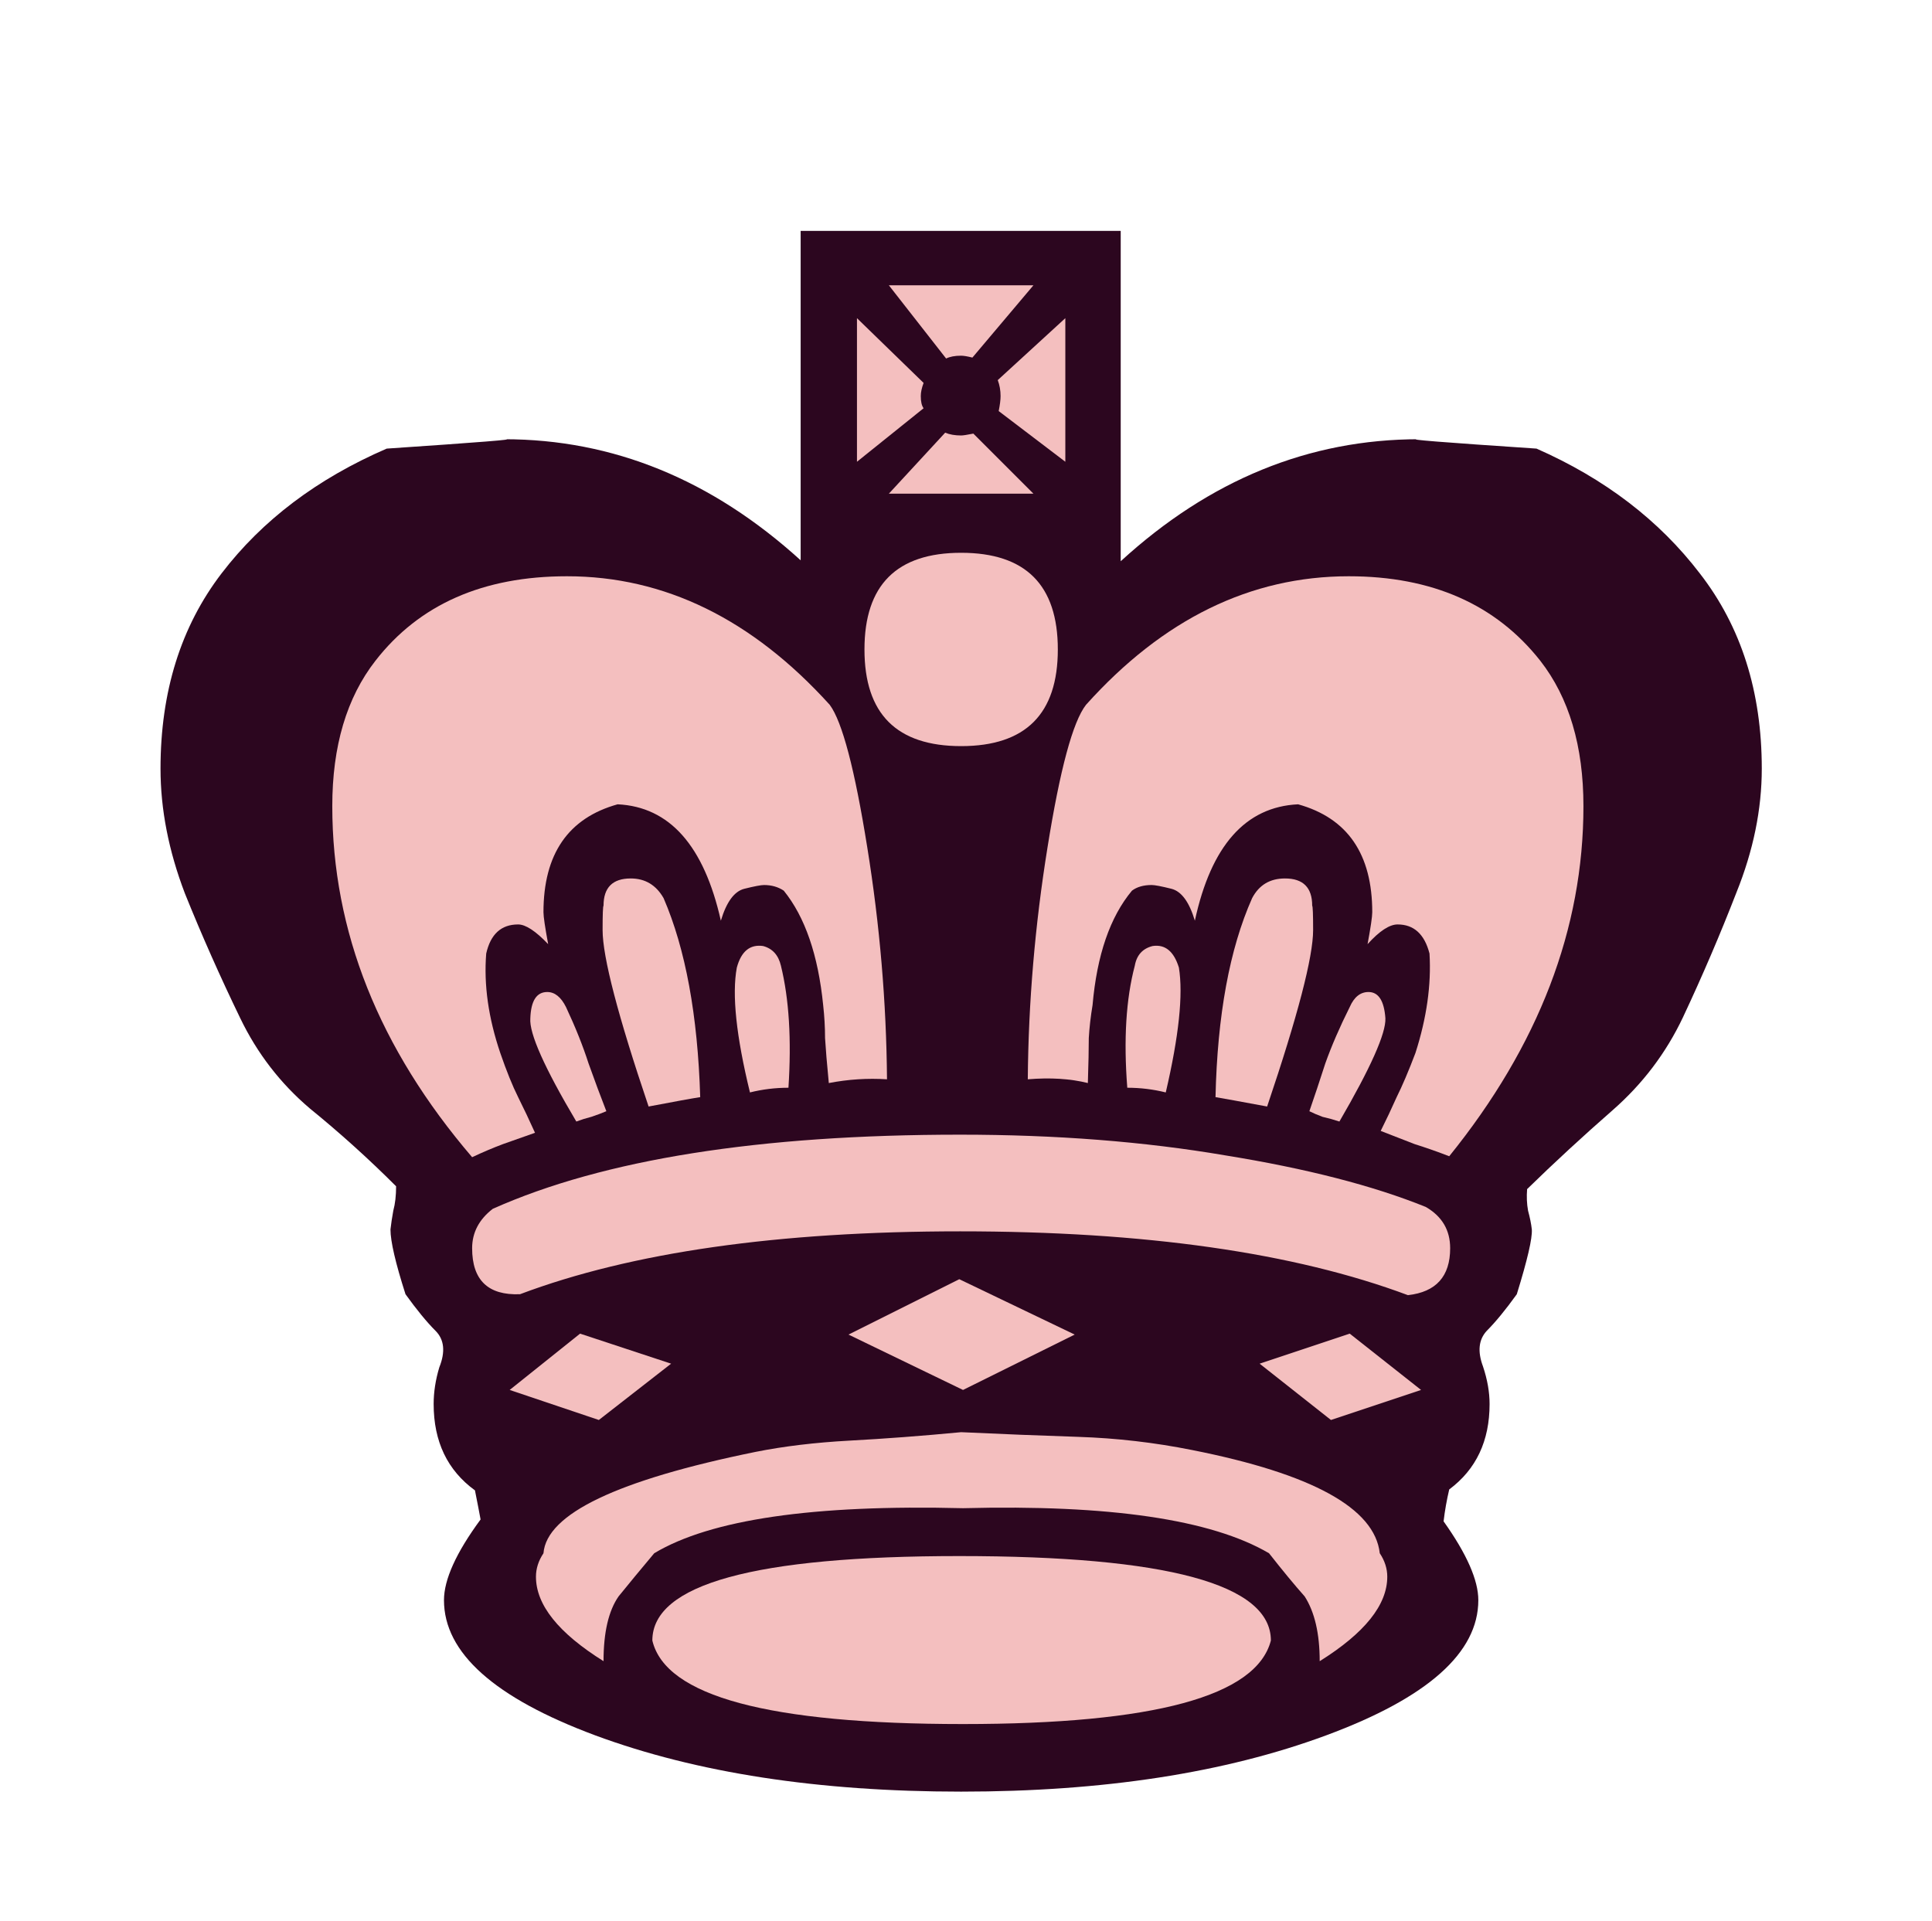 <svg width="181" height="180" viewBox="0 0 181 180" fill="none" xmlns="http://www.w3.org/2000/svg">
<path d="M138.936 128.031C139.347 129.262 139.552 130.435 139.552 131.549C139.552 135.008 138.292 137.675 135.771 139.551C135.536 140.547 135.36 141.544 135.243 142.54C137.412 145.589 138.497 148.051 138.497 149.927C138.497 154.851 133.748 159.072 124.251 162.589C114.755 166.107 103.353 167.865 90.045 167.865C76.68 167.865 65.248 166.107 55.751 162.589C46.313 159.072 41.594 154.851 41.594 149.927C41.594 147.992 42.737 145.472 45.023 142.365C44.906 141.72 44.73 140.811 44.496 139.639C41.916 137.763 40.627 135.066 40.627 131.549C40.627 130.435 40.803 129.292 41.154 128.119C41.74 126.654 41.623 125.511 40.803 124.69C39.982 123.869 39.044 122.726 37.989 121.261C37.051 118.329 36.582 116.307 36.582 115.193C36.64 114.666 36.728 114.079 36.846 113.434C37.021 112.79 37.109 112.028 37.109 111.148C34.53 108.569 31.833 106.136 29.02 103.85C26.264 101.505 24.095 98.691 22.512 95.408C20.637 91.539 18.907 87.641 17.324 83.713C15.8 79.727 15.038 75.828 15.038 72.018C15.038 64.807 16.943 58.711 20.754 53.728C24.564 48.745 29.723 44.846 36.23 42.032C44.906 41.446 48.57 41.153 47.222 41.153C57.422 41.153 66.684 44.934 75.009 52.496V21.632H104.994V52.584C113.318 44.964 122.639 41.153 132.957 41.153C131.491 41.153 135.155 41.446 143.949 42.032C150.338 44.846 155.439 48.745 159.249 53.728C163.118 58.711 165.053 64.807 165.053 72.018C165.053 75.828 164.261 79.697 162.678 83.625C161.154 87.553 159.484 91.451 157.666 95.32C156.083 98.662 153.885 101.563 151.071 104.026C148.257 106.488 145.59 108.95 143.069 111.412C143.011 112.115 143.04 112.79 143.157 113.434C143.333 114.079 143.45 114.666 143.509 115.193C143.567 116.014 143.098 118.036 142.102 121.261C141.047 122.726 140.109 123.869 139.288 124.69C138.526 125.511 138.409 126.624 138.936 128.031Z" fill="#2C061F"/>
<path d="M91.1 33.503L96.816 26.732H83.274L88.638 33.591C88.99 33.415 89.459 33.327 90.045 33.327C90.28 33.327 90.632 33.386 91.1 33.503Z" fill="#F4BFBF"/>
<path d="M80.285 29.81L86.528 35.877C86.352 36.346 86.264 36.756 86.264 37.108C86.264 37.636 86.352 38.017 86.528 38.251L80.285 43.264V29.81Z" fill="#F4BFBF"/>
<path d="M90.045 51.793C84.007 51.793 80.988 54.812 80.988 60.85C80.988 66.888 84.007 69.907 90.045 69.907C96.084 69.907 99.103 66.888 99.103 60.85C99.103 54.812 96.084 51.793 90.045 51.793Z" fill="#F4BFBF"/>
<path d="M62.874 127.768L54.344 124.954L47.749 130.23L56.103 133.044L62.874 127.768Z" fill="#F4BFBF"/>
<path d="M88.55 40.538L83.274 46.253H96.816L91.189 40.626C90.602 40.743 90.221 40.801 90.045 40.801C89.459 40.801 88.961 40.714 88.55 40.538Z" fill="#F4BFBF"/>
<path d="M99.806 43.264L93.563 38.515C93.68 37.929 93.739 37.46 93.739 37.108C93.739 36.581 93.651 36.082 93.475 35.613L99.806 29.81V43.264Z" fill="#F4BFBF"/>
<path d="M89.87 119.854L100.685 125.042L90.221 130.23L79.493 125.042L89.87 119.854Z" fill="#F4BFBF"/>
<path d="M83.099 101.124C83.04 93.913 82.424 86.673 81.252 79.404C80.08 72.076 78.907 67.621 77.735 66.038C70.466 58.007 62.258 53.992 53.113 53.992C45.258 53.992 39.278 56.63 35.175 61.906C32.478 65.364 31.13 69.907 31.13 75.535C31.13 87.26 35.497 98.222 44.232 108.422C45.229 107.953 46.196 107.543 47.134 107.191C48.092 106.853 49.051 106.515 50.01 106.176L50.123 106.136C49.596 104.964 49.068 103.85 48.541 102.795C48.013 101.739 47.456 100.362 46.87 98.662C45.756 95.379 45.316 92.272 45.551 89.341C45.961 87.523 46.958 86.615 48.541 86.615C49.244 86.615 50.182 87.23 51.355 88.461C51.062 86.879 50.915 85.882 50.915 85.472C50.915 80.02 53.23 76.649 57.862 75.359C62.727 75.594 65.952 79.228 67.534 86.263C68.062 84.504 68.795 83.508 69.733 83.273C70.671 83.039 71.286 82.922 71.579 82.922C72.283 82.922 72.898 83.097 73.426 83.449C75.419 85.911 76.65 89.487 77.119 94.177C77.236 95.232 77.295 96.258 77.295 97.255C77.354 98.251 77.471 99.658 77.647 101.476C79.464 101.124 81.281 101.007 83.099 101.124Z" fill="#F4BFBF"/>
<path d="M55.136 99.629C55.722 101.27 56.279 102.765 56.806 104.114C56.396 104.289 55.927 104.465 55.4 104.641C54.931 104.758 54.462 104.905 53.993 105.081C51.003 100.039 49.567 96.815 49.684 95.408C49.742 93.767 50.27 92.946 51.267 92.946C51.97 92.946 52.556 93.415 53.025 94.353C53.905 96.229 54.608 97.987 55.136 99.629Z" fill="#F4BFBF"/>
<path d="M65.6 102.795C65.365 95.115 64.222 88.901 62.17 84.153C61.467 82.922 60.441 82.306 59.093 82.306C57.393 82.306 56.543 83.156 56.543 84.856C56.484 84.915 56.455 85.677 56.455 87.142C56.455 89.663 57.891 95.174 60.764 103.674C63.226 103.205 64.838 102.912 65.6 102.795Z" fill="#F4BFBF"/>
<path d="M73.162 90.484C73.924 93.591 74.159 97.401 73.866 101.915C72.635 101.915 71.433 102.062 70.26 102.355C68.971 97.079 68.56 93.18 69.029 90.66C69.44 89.135 70.26 88.461 71.491 88.637C72.371 88.872 72.928 89.487 73.162 90.484Z" fill="#F4BFBF"/>
<path d="M129.264 145.53C128.795 141.309 122.932 138.085 111.677 135.858C108.16 135.154 104.613 134.744 101.037 134.626C97.461 134.509 93.797 134.363 90.045 134.187C86.352 134.539 82.864 134.802 79.581 134.978C76.357 135.154 73.426 135.506 70.788 136.033C57.832 138.671 51.208 141.837 50.915 145.53C50.446 146.234 50.211 146.966 50.211 147.729C50.211 150.367 52.322 153.005 56.543 155.643C56.543 152.946 57.012 150.923 57.95 149.575C58.477 148.93 59.005 148.285 59.532 147.641C59.843 147.268 60.153 146.896 60.464 146.523L60.469 146.517L61.291 145.53C66.567 142.365 76.21 140.958 90.221 141.309C103.939 140.958 113.494 142.365 118.888 145.53C120.177 147.172 121.291 148.52 122.229 149.575C123.167 151.041 123.636 153.063 123.636 155.643C127.857 153.005 129.967 150.367 129.967 147.729C129.967 146.966 129.733 146.234 129.264 145.53Z" fill="#F4BFBF"/>
<path d="M89.87 145.794C109.332 145.794 119.063 148.432 119.063 153.708C117.715 158.925 108.101 161.534 90.221 161.534C72.048 161.534 62.346 158.925 61.115 153.708C61.115 148.432 70.7 145.794 89.87 145.794Z" fill="#F4BFBF"/>
<path d="M118.008 127.768L124.691 133.044L133.133 130.23L126.45 124.954L118.008 127.768Z" fill="#F4BFBF"/>
<path d="M148.345 75.535C148.345 87.025 144.154 97.958 135.771 108.334C134.716 107.924 133.631 107.543 132.517 107.191C132.005 106.992 131.493 106.793 130.981 106.594L129.352 105.96C129.879 104.905 130.378 103.85 130.847 102.794C131.374 101.739 131.96 100.362 132.605 98.662C133.66 95.379 134.1 92.272 133.924 89.341C133.455 87.523 132.459 86.615 130.934 86.615C130.172 86.615 129.234 87.23 128.121 88.461C128.414 86.878 128.56 85.882 128.56 85.472C128.56 80.02 126.245 76.649 121.614 75.359C116.689 75.594 113.465 79.228 111.941 86.263C111.413 84.504 110.68 83.508 109.742 83.273C108.805 83.039 108.189 82.921 107.896 82.921C107.134 82.921 106.518 83.097 106.049 83.449C103.997 85.911 102.766 89.487 102.356 94.177C102.18 95.232 102.063 96.258 102.004 97.255C102.004 98.251 101.975 99.658 101.916 101.475C100.275 101.065 98.399 100.948 96.289 101.124C96.347 93.913 96.963 86.673 98.135 79.404C99.308 72.076 100.509 67.621 101.741 66.038C108.951 58.007 117.158 53.992 126.362 53.992C134.159 53.992 140.138 56.63 144.3 61.906C146.997 65.364 148.345 69.907 148.345 75.535Z" fill="#F4BFBF"/>
<path d="M122.669 104.114C123.02 104.289 123.431 104.465 123.9 104.641C124.427 104.758 124.955 104.905 125.483 105.081C128.414 100.039 129.85 96.815 129.791 95.408C129.674 93.767 129.146 92.946 128.208 92.946C127.446 92.946 126.86 93.415 126.45 94.353C125.512 96.229 124.75 97.987 124.164 99.629C123.636 101.27 123.138 102.765 122.669 104.114Z" fill="#F4BFBF"/>
<path d="M118.712 103.674C116.191 103.205 114.579 102.912 113.875 102.795C114.051 95.115 115.194 88.901 117.305 84.153C117.95 82.922 118.976 82.306 120.382 82.306C122.083 82.306 122.933 83.156 122.933 84.856C122.991 84.915 123.02 85.677 123.02 87.142C123.02 89.663 121.584 95.174 118.712 103.674Z" fill="#F4BFBF"/>
<path d="M105.61 101.915C106.841 101.915 108.042 102.062 109.215 102.355C110.446 97.079 110.856 93.18 110.446 90.66C109.977 89.135 109.156 88.461 107.984 88.637C107.046 88.872 106.489 89.487 106.313 90.484C105.492 93.591 105.258 97.401 105.61 101.915Z" fill="#F4BFBF"/>
<path d="M135.859 116.952C135.859 119.59 134.54 121.055 131.902 121.349C121.232 117.362 107.251 115.369 89.957 115.369C72.898 115.369 59.151 117.333 48.717 121.261C45.727 121.378 44.232 119.942 44.232 116.952C44.232 115.486 44.877 114.255 46.166 113.259C56.543 108.627 71.14 106.312 89.957 106.312C98.927 106.312 107.192 106.957 114.755 108.246C122.376 109.477 128.648 111.09 133.572 113.083C135.097 113.962 135.859 115.252 135.859 116.952Z" fill="#F4BFBF"/>
</svg>
